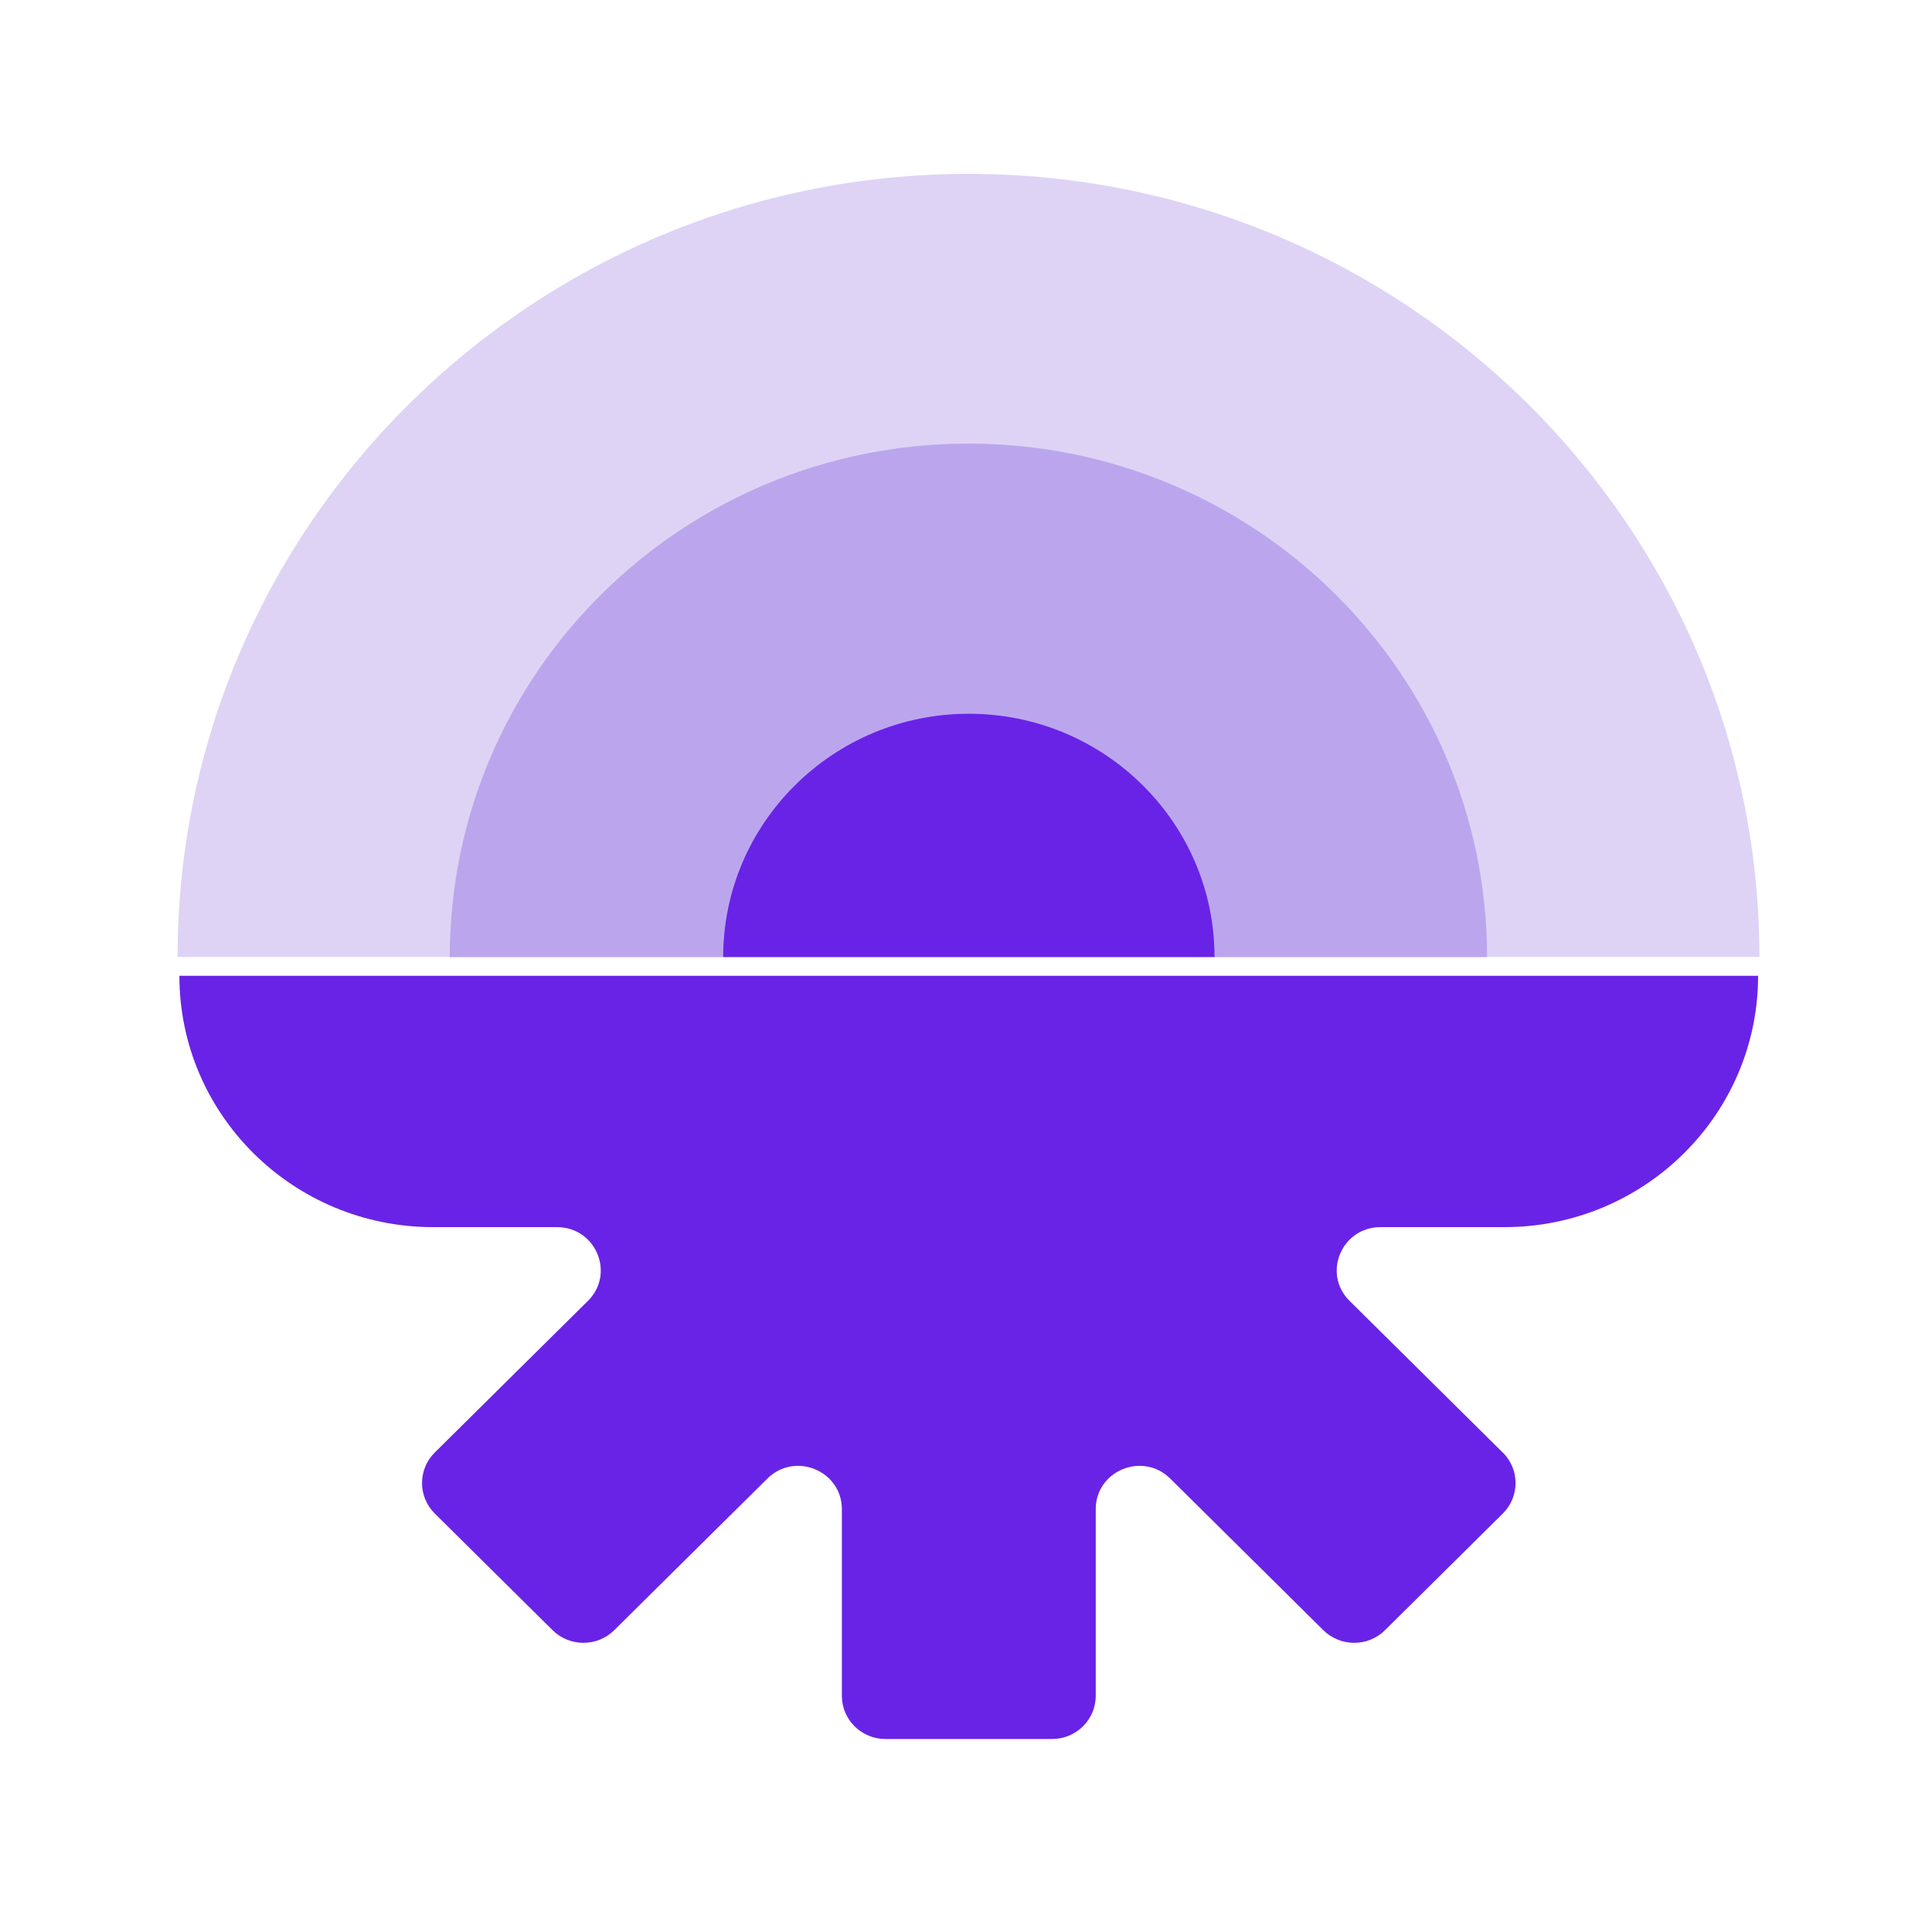 <svg width="276" height="274" viewBox="0 0 276 274" fill="none" xmlns="http://www.w3.org/2000/svg">
<path d="M214.667 207.505L192.8 185.853C188.866 181.958 191.657 175.314 197.209 175.314H214.89C234.916 175.314 251.157 159.233 251.157 139.405H25.627C25.627 159.233 41.868 175.314 61.894 175.314H79.575C85.127 175.314 87.918 181.958 83.984 185.853L62.117 207.505C59.682 209.915 59.682 213.825 62.117 216.236L78.936 232.89C81.371 235.301 85.32 235.301 87.754 232.89L109.622 211.238C113.556 207.343 120.266 210.107 120.266 215.604V242.268C120.266 245.678 123.057 248.441 126.501 248.441H150.298C153.742 248.441 156.533 245.678 156.533 242.268V215.604C156.533 210.107 163.243 207.343 167.177 211.238L189.044 232.89C191.479 235.301 195.427 235.301 197.862 232.89L214.682 216.236C217.116 213.825 217.116 209.915 214.682 207.505H214.667Z" fill="#6923E7"/>
<path d="M138.359 63.455C164.857 63.455 188.15 77.317 201.214 98.101H75.504C88.582 77.317 111.875 63.455 138.373 63.455H138.359ZM138.373 24.841C76.053 24.841 25.371 75.023 25.371 136.715H251.346C251.346 75.023 200.664 24.841 138.359 24.841L138.373 24.841Z" fill="#DED3F5"/>
<path d="M138.346 63.372C97.433 63.372 64.253 96.21 64.253 136.735H212.439C212.439 96.224 179.26 63.372 138.346 63.372Z" fill="#BBA6ED"/>
<path d="M173.503 136.719H103.314C103.314 117.552 119.05 101.971 138.408 101.971C157.767 101.971 173.503 117.552 173.503 136.719Z" fill="#6923E7"/>
</svg>
